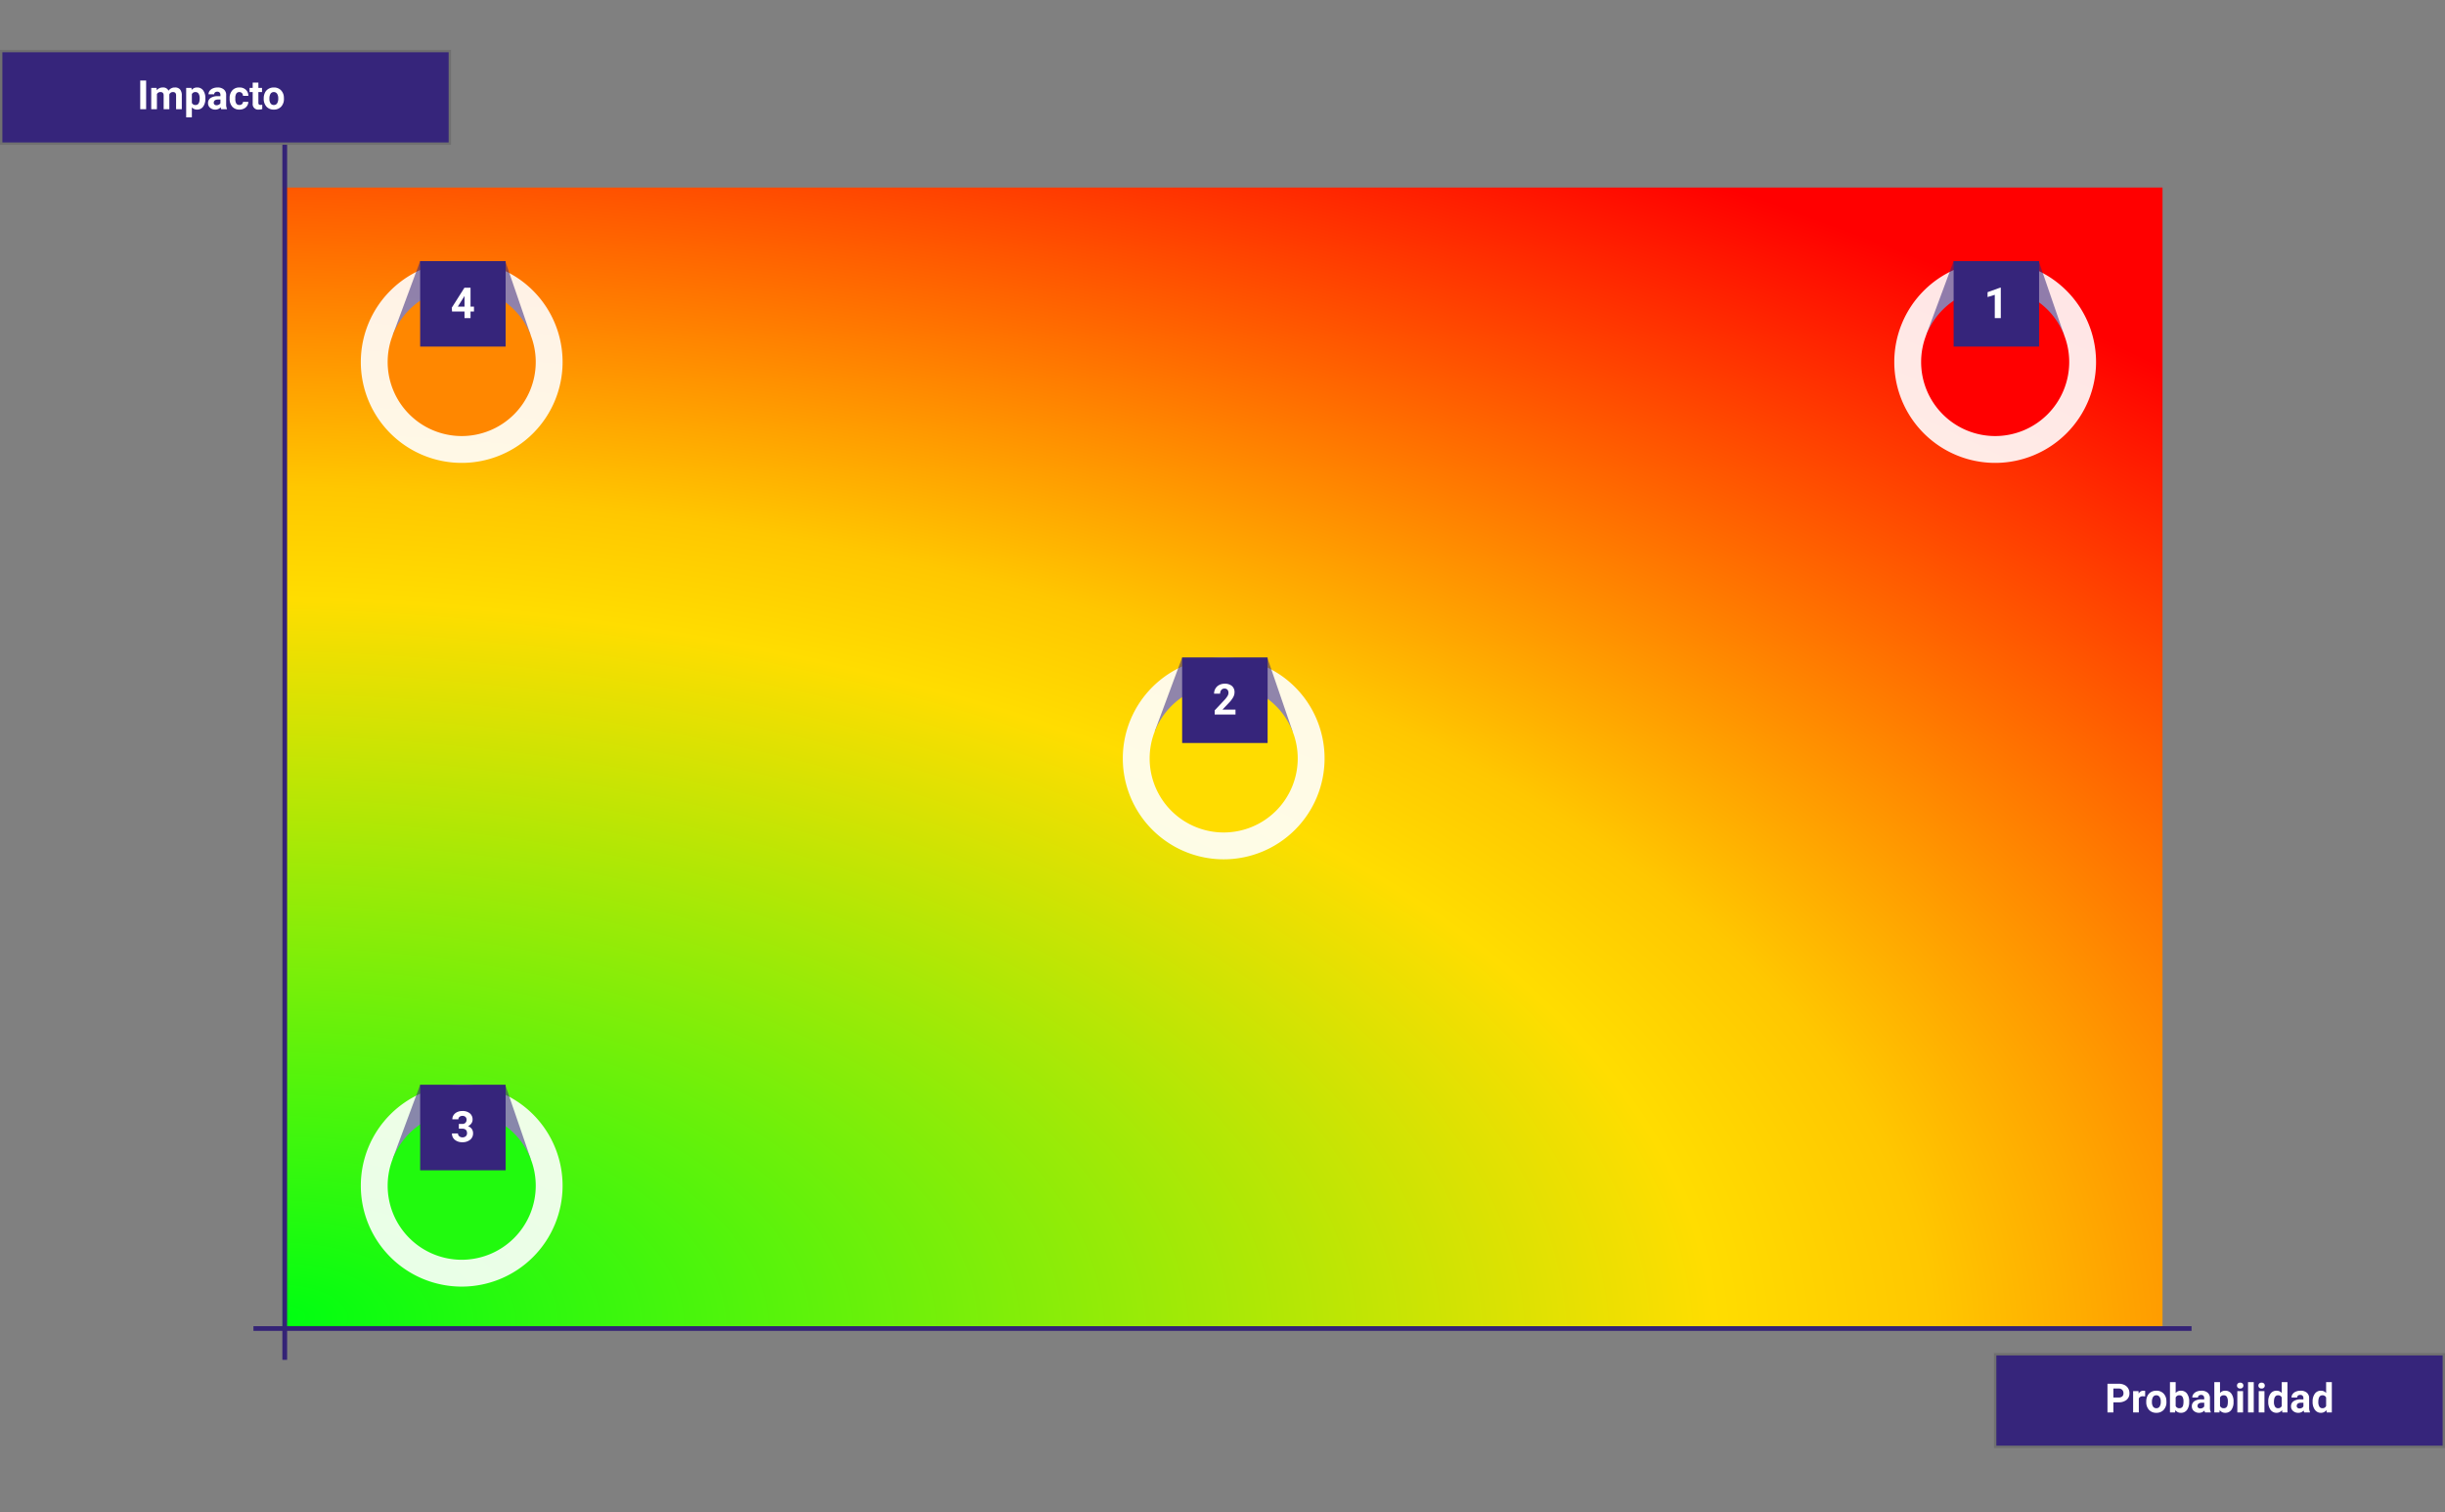 <svg xmlns="http://www.w3.org/2000/svg" xmlns:xlink="http://www.w3.org/1999/xlink" width="1030" height="637" viewBox="0 0 1030 637">
  <rect x="0" y="0" width="1030" height="637" fill="#808080" stroke="none"/>
  <defs>
    <radialGradient id="radial-gradient" cx="0" cy="0.985" r="1.459" gradientTransform="matrix(0.993, 0.122, -0.099, 0.809, 0.098, 0.188)" gradientUnits="objectBoundingBox">
      <stop offset="0" stop-color="#0f1"/>
      <stop offset="0.525" stop-color="#fd0"/>
      <stop offset="0.606" stop-color="#ffc700"/>
      <stop offset="1" stop-color="red"/>
    </radialGradient>
  </defs>
  <g id="Grupo_953714" data-name="Grupo 953714" transform="translate(-285 -9406)">
    <g id="Trazado_658910" data-name="Trazado 658910" transform="translate(285 9427)" fill="#36257b">
      <path d="M 189.5 39.5 L 0.5 39.5 L 0.5 0.5 L 189.5 0.5 L 189.5 39.5 Z" stroke="none"/>
      <path d="M 1 1 L 1 39 L 189 39 L 189 1 L 1 1 M 0 0 L 190 0 L 190 40 L 0 40 L 0 0 Z" stroke="none" fill="#707070"/>
    </g>
    <g id="Trazado_658911" data-name="Trazado 658911" transform="translate(1125 9976)" fill="#36257b">
      <path d="M 189.5 39.5 L 0.5 39.5 L 0.5 0.5 L 189.5 0.5 L 189.5 39.5 Z" stroke="none"/>
      <path d="M 1 1 L 1 39 L 189 39 L 189 1 L 1 1 M 0 0 L 190 0 L 190 40 L 0 40 L 0 0 Z" stroke="none" fill="#707070"/>
    </g>
    <path id="Trazado_658912" data-name="Trazado 658912" d="M-27.438,0h-2.49V-12.086h2.49Zm4.4-8.981.075,1a3.156,3.156,0,0,1,2.582-1.17A2.4,2.4,0,0,1-18-7.778a3.084,3.084,0,0,1,2.7-1.37,2.679,2.679,0,0,1,2.175.851,3.911,3.911,0,0,1,.714,2.561V0h-2.407V-5.741a1.717,1.717,0,0,0-.3-1.119,1.322,1.322,0,0,0-1.054-.354,1.5,1.5,0,0,0-1.494,1.032L-17.66,0h-2.4V-5.732a1.7,1.7,0,0,0-.307-1.132,1.335,1.335,0,0,0-1.046-.349,1.554,1.554,0,0,0-1.478.849V0h-2.4V-8.981ZM-2.486-4.408a5.387,5.387,0,0,1-.942,3.324A3.021,3.021,0,0,1-5.972.166a2.8,2.8,0,0,1-2.2-.946V3.453h-2.4V-8.981h2.225l.083.88A2.819,2.819,0,0,1-5.989-9.147,3.041,3.041,0,0,1-3.407-7.919a5.532,5.532,0,0,1,.921,3.387Zm-2.4-.183a3.554,3.554,0,0,0-.444-1.94A1.445,1.445,0,0,0-6.62-7.213a1.57,1.57,0,0,0-1.552.866v3.689A1.6,1.6,0,0,0-6.6-1.768Q-4.885-1.768-4.885-4.591ZM4.2,0a2.664,2.664,0,0,1-.241-.805A2.9,2.9,0,0,1,1.7.166,3.189,3.189,0,0,1-.49-.6a2.456,2.456,0,0,1-.867-1.926A2.538,2.538,0,0,1-.3-4.715,5.222,5.222,0,0,1,2.76-5.487h1.1V-6a1.48,1.48,0,0,0-.32-1,1.257,1.257,0,0,0-1.009-.374,1.429,1.429,0,0,0-.95.291.987.987,0,0,0-.344.8h-2.4A2.41,2.41,0,0,1-.677-7.728,3.182,3.182,0,0,1,.685-8.77,4.961,4.961,0,0,1,2.66-9.147,3.92,3.92,0,0,1,5.3-8.313a2.918,2.918,0,0,1,.975,2.345v3.893A4.294,4.294,0,0,0,6.628-.141V0ZM2.22-1.668A2.066,2.066,0,0,0,3.2-1.905a1.554,1.554,0,0,0,.664-.635V-4.084h-.9q-1.8,0-1.917,1.245L1.042-2.7a.96.96,0,0,0,.315.739A1.225,1.225,0,0,0,2.22-1.668Zm9.629-.1a1.573,1.573,0,0,0,1.079-.365A1.28,1.28,0,0,0,13.36-3.1h2.25a3.077,3.077,0,0,1-.5,1.673A3.286,3.286,0,0,1,13.771-.253a4.2,4.2,0,0,1-1.88.419A3.9,3.9,0,0,1,8.853-1.058,4.845,4.845,0,0,1,7.74-4.441V-4.6a4.79,4.79,0,0,1,1.1-3.312,3.854,3.854,0,0,1,3.03-1.237,3.778,3.778,0,0,1,2.7.959A3.4,3.4,0,0,1,15.61-5.636H13.36a1.648,1.648,0,0,0-.432-1.139,1.439,1.439,0,0,0-1.1-.438,1.445,1.445,0,0,0-1.266.611,3.541,3.541,0,0,0-.427,1.983v.249a3.586,3.586,0,0,0,.423,2A1.463,1.463,0,0,0,11.849-1.768Zm8-9.421v2.208h1.536v1.76H19.851v4.482a1.07,1.07,0,0,0,.191.714.959.959,0,0,0,.73.216,3.826,3.826,0,0,0,.706-.058V-.05a4.939,4.939,0,0,1-1.453.216,2.29,2.29,0,0,1-2.573-2.548V-7.222H16.141v-1.76h1.312v-2.208ZM22.1-4.574a5.327,5.327,0,0,1,.515-2.382A3.768,3.768,0,0,1,24.1-8.575a4.323,4.323,0,0,1,2.245-.573A4.09,4.09,0,0,1,29.31-8.035a4.464,4.464,0,0,1,1.282,3.021l.017.614a4.694,4.694,0,0,1-1.154,3.316,4.011,4.011,0,0,1-3.1,1.249,4.031,4.031,0,0,1-3.1-1.245A4.777,4.777,0,0,1,22.1-4.466Zm2.4.17a3.357,3.357,0,0,0,.481,1.958,1.588,1.588,0,0,0,1.378.678,1.592,1.592,0,0,0,1.361-.669,3.674,3.674,0,0,0,.49-2.141,3.324,3.324,0,0,0-.49-1.945,1.592,1.592,0,0,0-1.378-.69,1.566,1.566,0,0,0-1.361.686A3.735,3.735,0,0,0,24.5-4.4Z" transform="translate(374 9452)" fill="#fff"/>
    <path id="Trazado_658913" data-name="Trazado 658913" d="M-44.7-4.258V0h-2.49V-12.086h4.715a5.455,5.455,0,0,1,2.395.5,3.67,3.67,0,0,1,1.59,1.415,3.946,3.946,0,0,1,.556,2.088,3.47,3.47,0,0,1-1.216,2.8,5.065,5.065,0,0,1-3.366,1.025Zm0-2.017h2.225a2.187,2.187,0,0,0,1.507-.465,1.691,1.691,0,0,0,.519-1.328A1.994,1.994,0,0,0-40.969-9.5a1.953,1.953,0,0,0-1.444-.564H-44.7Zm13.364-.457a6.517,6.517,0,0,0-.863-.066,1.757,1.757,0,0,0-1.785.921V0h-2.4V-8.981h2.266l.066,1.071a2.223,2.223,0,0,1,2-1.237,2.514,2.514,0,0,1,.747.108Zm.481,2.158a5.327,5.327,0,0,1,.515-2.382,3.768,3.768,0,0,1,1.482-1.619,4.323,4.323,0,0,1,2.245-.573,4.09,4.09,0,0,1,2.968,1.112,4.464,4.464,0,0,1,1.282,3.021l.017.614A4.694,4.694,0,0,1-23.5-1.083a4.011,4.011,0,0,1-3.1,1.249,4.031,4.031,0,0,1-3.1-1.245A4.777,4.777,0,0,1-30.85-4.466Zm2.4.17a3.357,3.357,0,0,0,.481,1.958,1.588,1.588,0,0,0,1.378.678,1.592,1.592,0,0,0,1.361-.669,3.674,3.674,0,0,0,.49-2.141,3.324,3.324,0,0,0-.49-1.945,1.592,1.592,0,0,0-1.378-.69,1.566,1.566,0,0,0-1.361.686A3.735,3.735,0,0,0-28.451-4.4Zm15.68,0a5.439,5.439,0,0,1-.921,3.366A3.052,3.052,0,0,1-16.265.166,2.8,2.8,0,0,1-18.6-.955L-18.706,0h-2.158V-12.75h2.4v4.574a2.732,2.732,0,0,1,2.183-.971A3.077,3.077,0,0,1-13.7-7.94a5.446,5.446,0,0,1,.934,3.4Zm-2.4-.183A3.593,3.593,0,0,0-15.6-6.585a1.458,1.458,0,0,0-1.287-.629,1.582,1.582,0,0,0-1.577.941v3.555a1.6,1.6,0,0,0,1.594.949,1.482,1.482,0,0,0,1.527-1.149A5.944,5.944,0,0,0-15.17-4.591ZM-6.089,0a2.664,2.664,0,0,1-.241-.805A2.9,2.9,0,0,1-8.6.166,3.189,3.189,0,0,1-10.783-.6a2.456,2.456,0,0,1-.867-1.926,2.538,2.538,0,0,1,1.058-2.191,5.222,5.222,0,0,1,3.059-.772h1.1V-6a1.48,1.48,0,0,0-.32-1,1.257,1.257,0,0,0-1.009-.374,1.429,1.429,0,0,0-.95.291.987.987,0,0,0-.344.8h-2.4a2.41,2.41,0,0,1,.481-1.444A3.182,3.182,0,0,1-9.608-8.77a4.961,4.961,0,0,1,1.976-.378A3.92,3.92,0,0,1-5-8.313a2.918,2.918,0,0,1,.975,2.345v3.893A4.294,4.294,0,0,0-3.665-.141V0ZM-8.073-1.668a2.066,2.066,0,0,0,.979-.237,1.554,1.554,0,0,0,.664-.635V-4.084h-.9q-1.8,0-1.917,1.245l-.008.141a.96.96,0,0,0,.315.739A1.225,1.225,0,0,0-8.073-1.668ZM5.914-4.408a5.439,5.439,0,0,1-.921,3.366A3.052,3.052,0,0,1,2.42.166,2.8,2.8,0,0,1,.087-.955L-.021,0H-2.179V-12.75H.22v4.574A2.732,2.732,0,0,1,2.4-9.147,3.077,3.077,0,0,1,4.98-7.94a5.446,5.446,0,0,1,.934,3.4Zm-2.4-.183a3.593,3.593,0,0,0-.432-1.994A1.458,1.458,0,0,0,1.8-7.213,1.582,1.582,0,0,0,.22-6.273v3.555a1.6,1.6,0,0,0,1.594.949A1.482,1.482,0,0,0,3.341-2.917,5.944,5.944,0,0,0,3.515-4.591ZM9.924,0H7.516V-8.981H9.924ZM7.375-11.306a1.181,1.181,0,0,1,.361-.888,1.356,1.356,0,0,1,.984-.349,1.36,1.36,0,0,1,.979.349,1.175,1.175,0,0,1,.365.888,1.178,1.178,0,0,1-.369.9,1.363,1.363,0,0,1-.975.349,1.363,1.363,0,0,1-.975-.349A1.178,1.178,0,0,1,7.375-11.306ZM14.431,0H12.024V-12.75h2.407Zm4.507,0H16.531V-8.981h2.407ZM16.39-11.306a1.181,1.181,0,0,1,.361-.888,1.356,1.356,0,0,1,.984-.349,1.36,1.36,0,0,1,.979.349,1.175,1.175,0,0,1,.365.888,1.178,1.178,0,0,1-.369.9,1.363,1.363,0,0,1-.975.349,1.363,1.363,0,0,1-.975-.349A1.178,1.178,0,0,1,16.39-11.306Zm4.15,6.749A5.413,5.413,0,0,1,21.482-7.9,3.057,3.057,0,0,1,24.06-9.147a2.751,2.751,0,0,1,2.167.979V-12.75h2.407V0H26.467l-.116-.955A2.823,2.823,0,0,1,24.043.166,3.049,3.049,0,0,1,21.5-1.083,5.587,5.587,0,0,1,20.54-4.557Zm2.4.171a3.565,3.565,0,0,0,.44,1.943,1.432,1.432,0,0,0,1.278.675,1.6,1.6,0,0,0,1.569-.942V-6.271a1.582,1.582,0,0,0-1.552-.942Q22.939-7.213,22.939-4.386ZM35.7,0a2.664,2.664,0,0,1-.241-.805,2.9,2.9,0,0,1-2.266.971A3.189,3.189,0,0,1,31-.6a2.456,2.456,0,0,1-.867-1.926,2.538,2.538,0,0,1,1.058-2.191,5.222,5.222,0,0,1,3.059-.772h1.1V-6a1.48,1.48,0,0,0-.32-1,1.257,1.257,0,0,0-1.009-.374,1.429,1.429,0,0,0-.95.291.987.987,0,0,0-.344.8h-2.4a2.41,2.41,0,0,1,.481-1.444A3.182,3.182,0,0,1,32.178-8.77a4.961,4.961,0,0,1,1.976-.378,3.92,3.92,0,0,1,2.635.834,2.918,2.918,0,0,1,.975,2.345v3.893a4.294,4.294,0,0,0,.357,1.934V0ZM33.714-1.668a2.066,2.066,0,0,0,.979-.237,1.554,1.554,0,0,0,.664-.635V-4.084h-.9q-1.8,0-1.917,1.245l-.008.141a.96.96,0,0,0,.315.739A1.225,1.225,0,0,0,33.714-1.668Zm5.52-2.889A5.413,5.413,0,0,1,40.176-7.9a3.057,3.057,0,0,1,2.577-1.245,2.751,2.751,0,0,1,2.167.979V-12.75h2.407V0H45.16l-.116-.955A2.823,2.823,0,0,1,42.737.166a3.049,3.049,0,0,1-2.544-1.249A5.587,5.587,0,0,1,39.234-4.557Zm2.4.171a3.565,3.565,0,0,0,.44,1.943,1.432,1.432,0,0,0,1.278.675A1.6,1.6,0,0,0,44.92-2.71V-6.271a1.582,1.582,0,0,0-1.552-.942Q41.633-7.213,41.633-4.386Z" transform="translate(1220 10001)" fill="#fff"/>
    <path id="Trazado_658914" data-name="Trazado 658914" d="M0,0H792V481H0Z" transform="translate(404 9485)" fill="url(#radial-gradient)"/>
    <path id="Trazado_657995" data-name="Trazado 657995" d="M-998-2211v511.865" transform="translate(1402.957 11677.988)" fill="none" stroke="#342376" stroke-width="2"/>
    <path id="Trazado_657996" data-name="Trazado 657996" d="M0,0V816.463" transform="translate(1208.232 9965.659) rotate(90)" fill="none" stroke="#342376" stroke-width="2"/>
    <g id="Grupo_953464" data-name="Grupo 953464" transform="translate(790 1980)">
      <path id="Trazado_657988" data-name="Trazado 657988" d="M42.5,0A42.5,42.5,0,1,1,0,42.5,42.5,42.5,0,0,1,42.5,0Z" transform="translate(293 7536)" fill="#fff" opacity="0.9"/>
    </g>
    <path id="Trazado_657997" data-name="Trazado 657997" d="M-1288-2753l-11.544,31.087,58.069-.012L-1252.151-2753Z" transform="translate(2396 12269)" fill="#36257b" opacity="0.55"/>
    <g id="Grupo_953468" data-name="Grupo 953468" transform="translate(801.31 1991.311)">
      <path id="Trazado_657988-2" data-name="Trazado 657988" d="M31.19,0A31.19,31.19,0,1,1,0,31.19,31.19,31.19,0,0,1,31.19,0Z" transform="translate(293 7536)" fill="red"/>
    </g>
    <path id="Trazado_658915" data-name="Trazado 658915" d="M0,0H36V36H0Z" transform="translate(1108 9516)" fill="#36257b"/>
    <path id="Trazado_658916" data-name="Trazado 658916" d="M1.876,0H-.664V-9.8L-3.7-8.868v-2.048l5.3-1.9h.272Z" transform="translate(1126 9540)" fill="#fff"/>
    <g id="Grupo_953464-2" data-name="Grupo 953464" transform="translate(144 2327)" opacity="0.9">
      <path id="Trazado_657988-3" data-name="Trazado 657988" d="M42.5,0A42.5,42.5,0,1,1,0,42.5,42.5,42.5,0,0,1,42.5,0Z" transform="translate(293 7536)" fill="#fff"/>
    </g>
    <path id="Trazado_657997-2" data-name="Trazado 657997" d="M-1288-2753l-11.544,31.087,58.069-.012L-1252.151-2753Z" transform="translate(1750 12616)" fill="#36257b" opacity="0.55"/>
    <g id="Grupo_953468-2" data-name="Grupo 953468" transform="translate(155.31 2338.311)">
      <path id="Trazado_657988-4" data-name="Trazado 657988" d="M31.19,0A31.19,31.19,0,1,1,0,31.19,31.19,31.19,0,0,1,31.19,0Z" transform="translate(293 7536)" fill="#21fa0e"/>
    </g>
    <path id="Trazado_658917" data-name="Trazado 658917" d="M0,0H36V36H0Z" transform="translate(462 9863)" fill="#36257b"/>
    <path id="Trazado_658918" data-name="Trazado 658918" d="M-1.709-7.523H-.356a1.907,1.907,0,0,0,1.433-.483A1.771,1.771,0,0,0,1.542-9.29a1.566,1.566,0,0,0-.461-1.2,1.788,1.788,0,0,0-1.27-.431,1.874,1.874,0,0,0-1.222.4A1.279,1.279,0,0,0-1.9-9.483h-2.54a3.124,3.124,0,0,1,.541-1.8,3.6,3.6,0,0,1,1.512-1.244,5.045,5.045,0,0,1,2.14-.448A4.785,4.785,0,0,1,2.931-12,3.314,3.314,0,0,1,4.083-9.325a2.693,2.693,0,0,1-.536,1.617A3.483,3.483,0,0,1,2.14-6.574a3.18,3.18,0,0,1,1.613,1.16,3.147,3.147,0,0,1,.532,1.828A3.369,3.369,0,0,1,3.041-.853,5,5,0,0,1-.25.176,4.741,4.741,0,0,1-3.384-.835,3.3,3.3,0,0,1-4.6-3.507h2.54a1.472,1.472,0,0,0,.541,1.178,1.992,1.992,0,0,0,1.332.457A2,2,0,0,0,1.23-2.351a1.654,1.654,0,0,0,.514-1.27q0-1.916-2.109-1.916H-1.709Z" transform="translate(480 9887)" fill="#fff"/>
    <g id="Grupo_953469" data-name="Grupo 953469" transform="translate(465 2147)" opacity="0.9">
      <path id="Trazado_657988-5" data-name="Trazado 657988" d="M42.5,0A42.5,42.5,0,1,1,0,42.5,42.5,42.5,0,0,1,42.5,0Z" transform="translate(293 7536)" fill="#fff"/>
    </g>
    <path id="Trazado_657998" data-name="Trazado 657998" d="M-1288-2753l-11.544,31.087,58.069-.012L-1252.151-2753Z" transform="translate(2071 12436)" fill="#36257b" opacity="0.55"/>
    <g id="Grupo_953470" data-name="Grupo 953470" transform="translate(476.31 2158.311)">
      <path id="Trazado_657988-6" data-name="Trazado 657988" d="M31.19,0A31.19,31.19,0,1,1,0,31.19,31.19,31.19,0,0,1,31.19,0Z" transform="translate(293 7536)" fill="#ffdc00"/>
    </g>
    <path id="Trazado_658919" data-name="Trazado 658919" d="M0,0H36V36H0Z" transform="translate(783 9683)" fill="#36257b"/>
    <path id="Trazado_658920" data-name="Trazado 658920" d="M4.478,0H-4.293V-1.74l4.14-4.412A10.212,10.212,0,0,0,1.107-7.778,2.612,2.612,0,0,0,1.516-9.1a1.955,1.955,0,0,0-.431-1.34,1.555,1.555,0,0,0-1.23-.488,1.677,1.677,0,0,0-1.358.593A2.35,2.35,0,0,0-2-8.771H-4.548a4.2,4.2,0,0,1,.558-2.136,3.934,3.934,0,0,1,1.578-1.516A4.8,4.8,0,0,1-.1-12.973a4.54,4.54,0,0,1,3.072.949A3.358,3.358,0,0,1,4.065-9.343a4.3,4.3,0,0,1-.492,1.934A10.745,10.745,0,0,1,1.885-5.115L-1.024-2.048h5.5Z" transform="translate(801 9707)" fill="#fff"/>
    <g id="Grupo_953469-2" data-name="Grupo 953469" transform="translate(144 1980)">
      <path id="Trazado_657988-7" data-name="Trazado 657988" d="M42.5,0A42.5,42.5,0,1,1,0,42.5,42.5,42.5,0,0,1,42.5,0Z" transform="translate(293 7536)" fill="#fff" opacity="0.9"/>
    </g>
    <path id="Trazado_657998-2" data-name="Trazado 657998" d="M-1288-2753l-11.544,31.087,58.069-.012L-1252.151-2753Z" transform="translate(1750 12269)" fill="#36257b" opacity="0.55"/>
    <g id="Grupo_953470-2" data-name="Grupo 953470" transform="translate(155.31 1991.311)">
      <path id="Trazado_657988-8" data-name="Trazado 657988" d="M31.19,0A31.19,31.19,0,1,1,0,31.19,31.19,31.19,0,0,1,31.19,0Z" transform="translate(293 7536)" fill="#ff8700"/>
    </g>
    <path id="Trazado_658921" data-name="Trazado 658921" d="M0,0H36V36H0Z" transform="translate(462 9516)" fill="#36257b"/>
    <path id="Trazado_658922" data-name="Trazado 658922" d="M3.221-4.816h1.45v2.048H3.221V0H.681V-2.769H-4.566l-.114-1.6L.655-12.8H3.221Zm-5.37,0H.681V-9.334l-.167.29Z" transform="translate(480 9540)" fill="#fff"/>
    <path id="Trazado_658923" data-name="Trazado 658923" d="M0,0H1030V637H0Z" transform="translate(285 9406)" fill="none"/>
  </g>
</svg>
